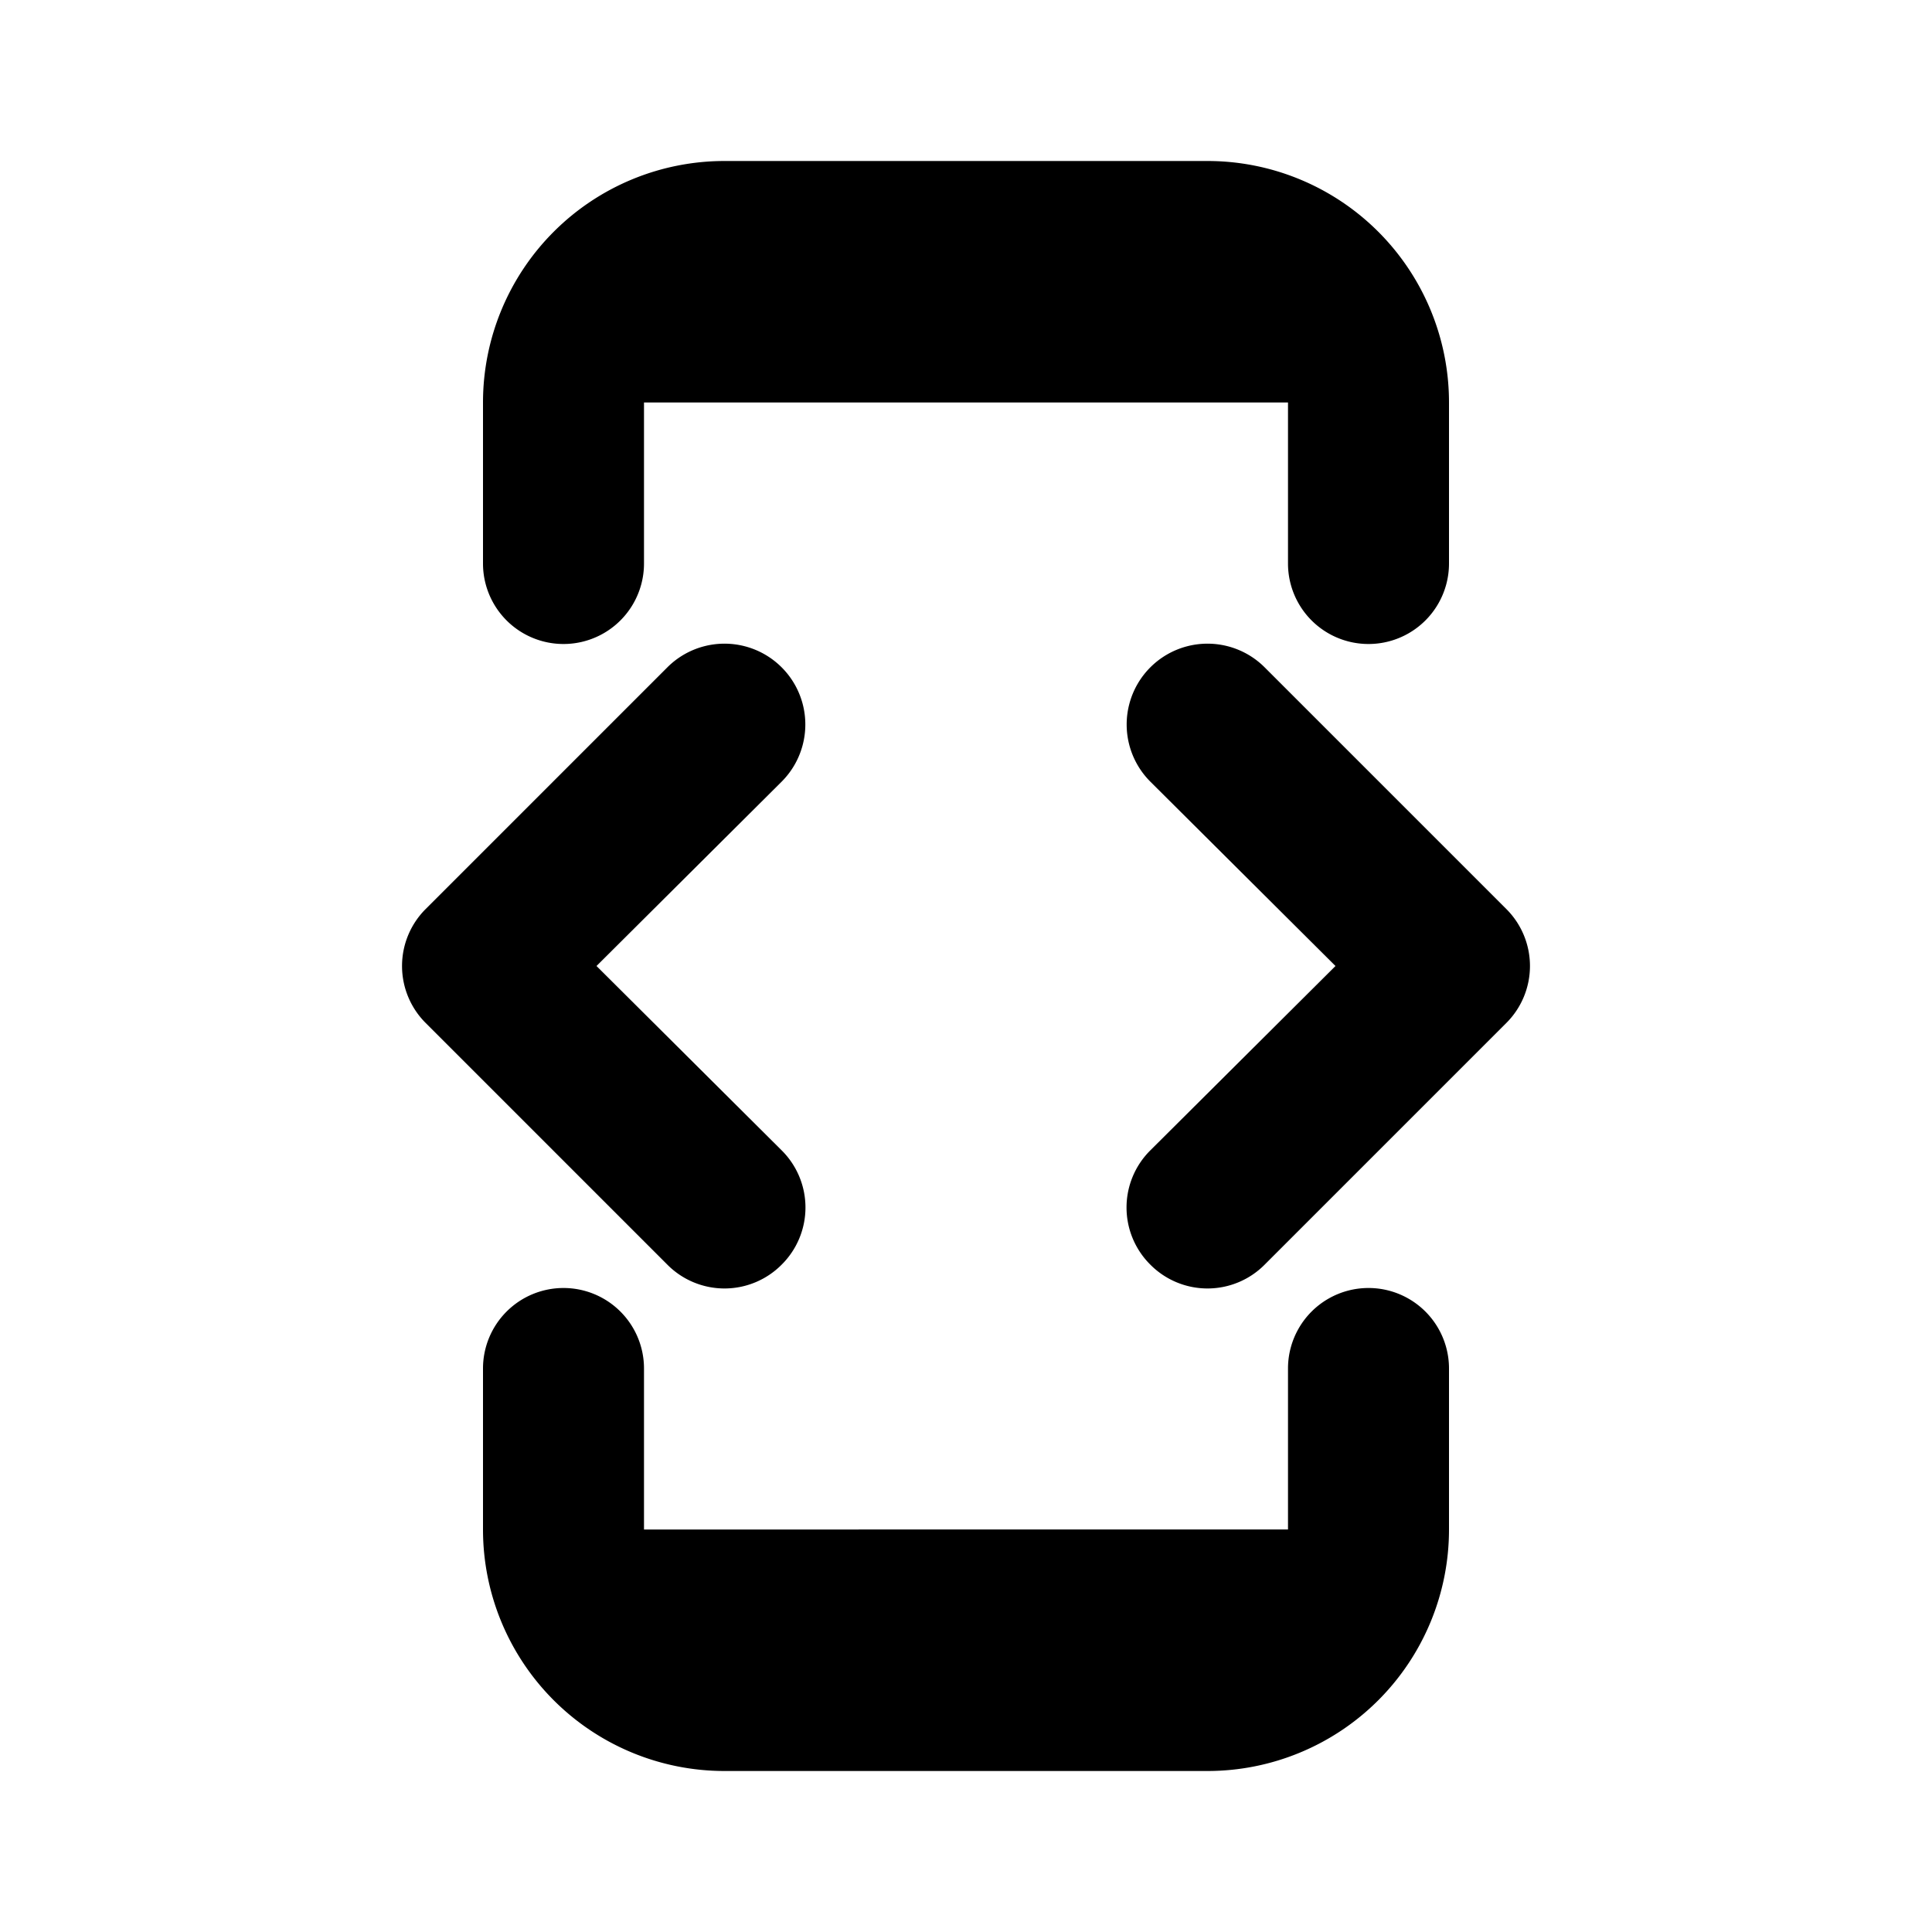 <svg id="Layer_1" data-name="Layer 1" xmlns="http://www.w3.org/2000/svg" viewBox="0 0 24 24"><title>Developer Mode</title><path d="M18,5V7a1,1,0,0,1-2,0V5H8V7A1,1,0,0,1,6,7V5A3,3,0,0,1,9,2h6A3,3,0,0,1,18,5ZM7,16a1,1,0,0,0-1,1v2a3,3,0,0,0,3,3h6a3,3,0,0,0,3-3V17a1,1,0,0,0-2,0v2H8V17A1,1,0,0,0,7,16ZM5.29,12.71l3,3a1,1,0,0,0,1.42,0,1,1,0,0,0,0-1.42L7.41,12l2.3-2.29A1,1,0,0,0,8.29,8.29l-3,3A1,1,0,0,0,5.29,12.71Zm13.42-1.42-3-3a1,1,0,0,0-1.42,1.42L16.59,12l-2.3,2.29a1,1,0,0,0,0,1.42,1,1,0,0,0,1.42,0l3-3A1,1,0,0,0,18.71,11.29Z"/></svg>